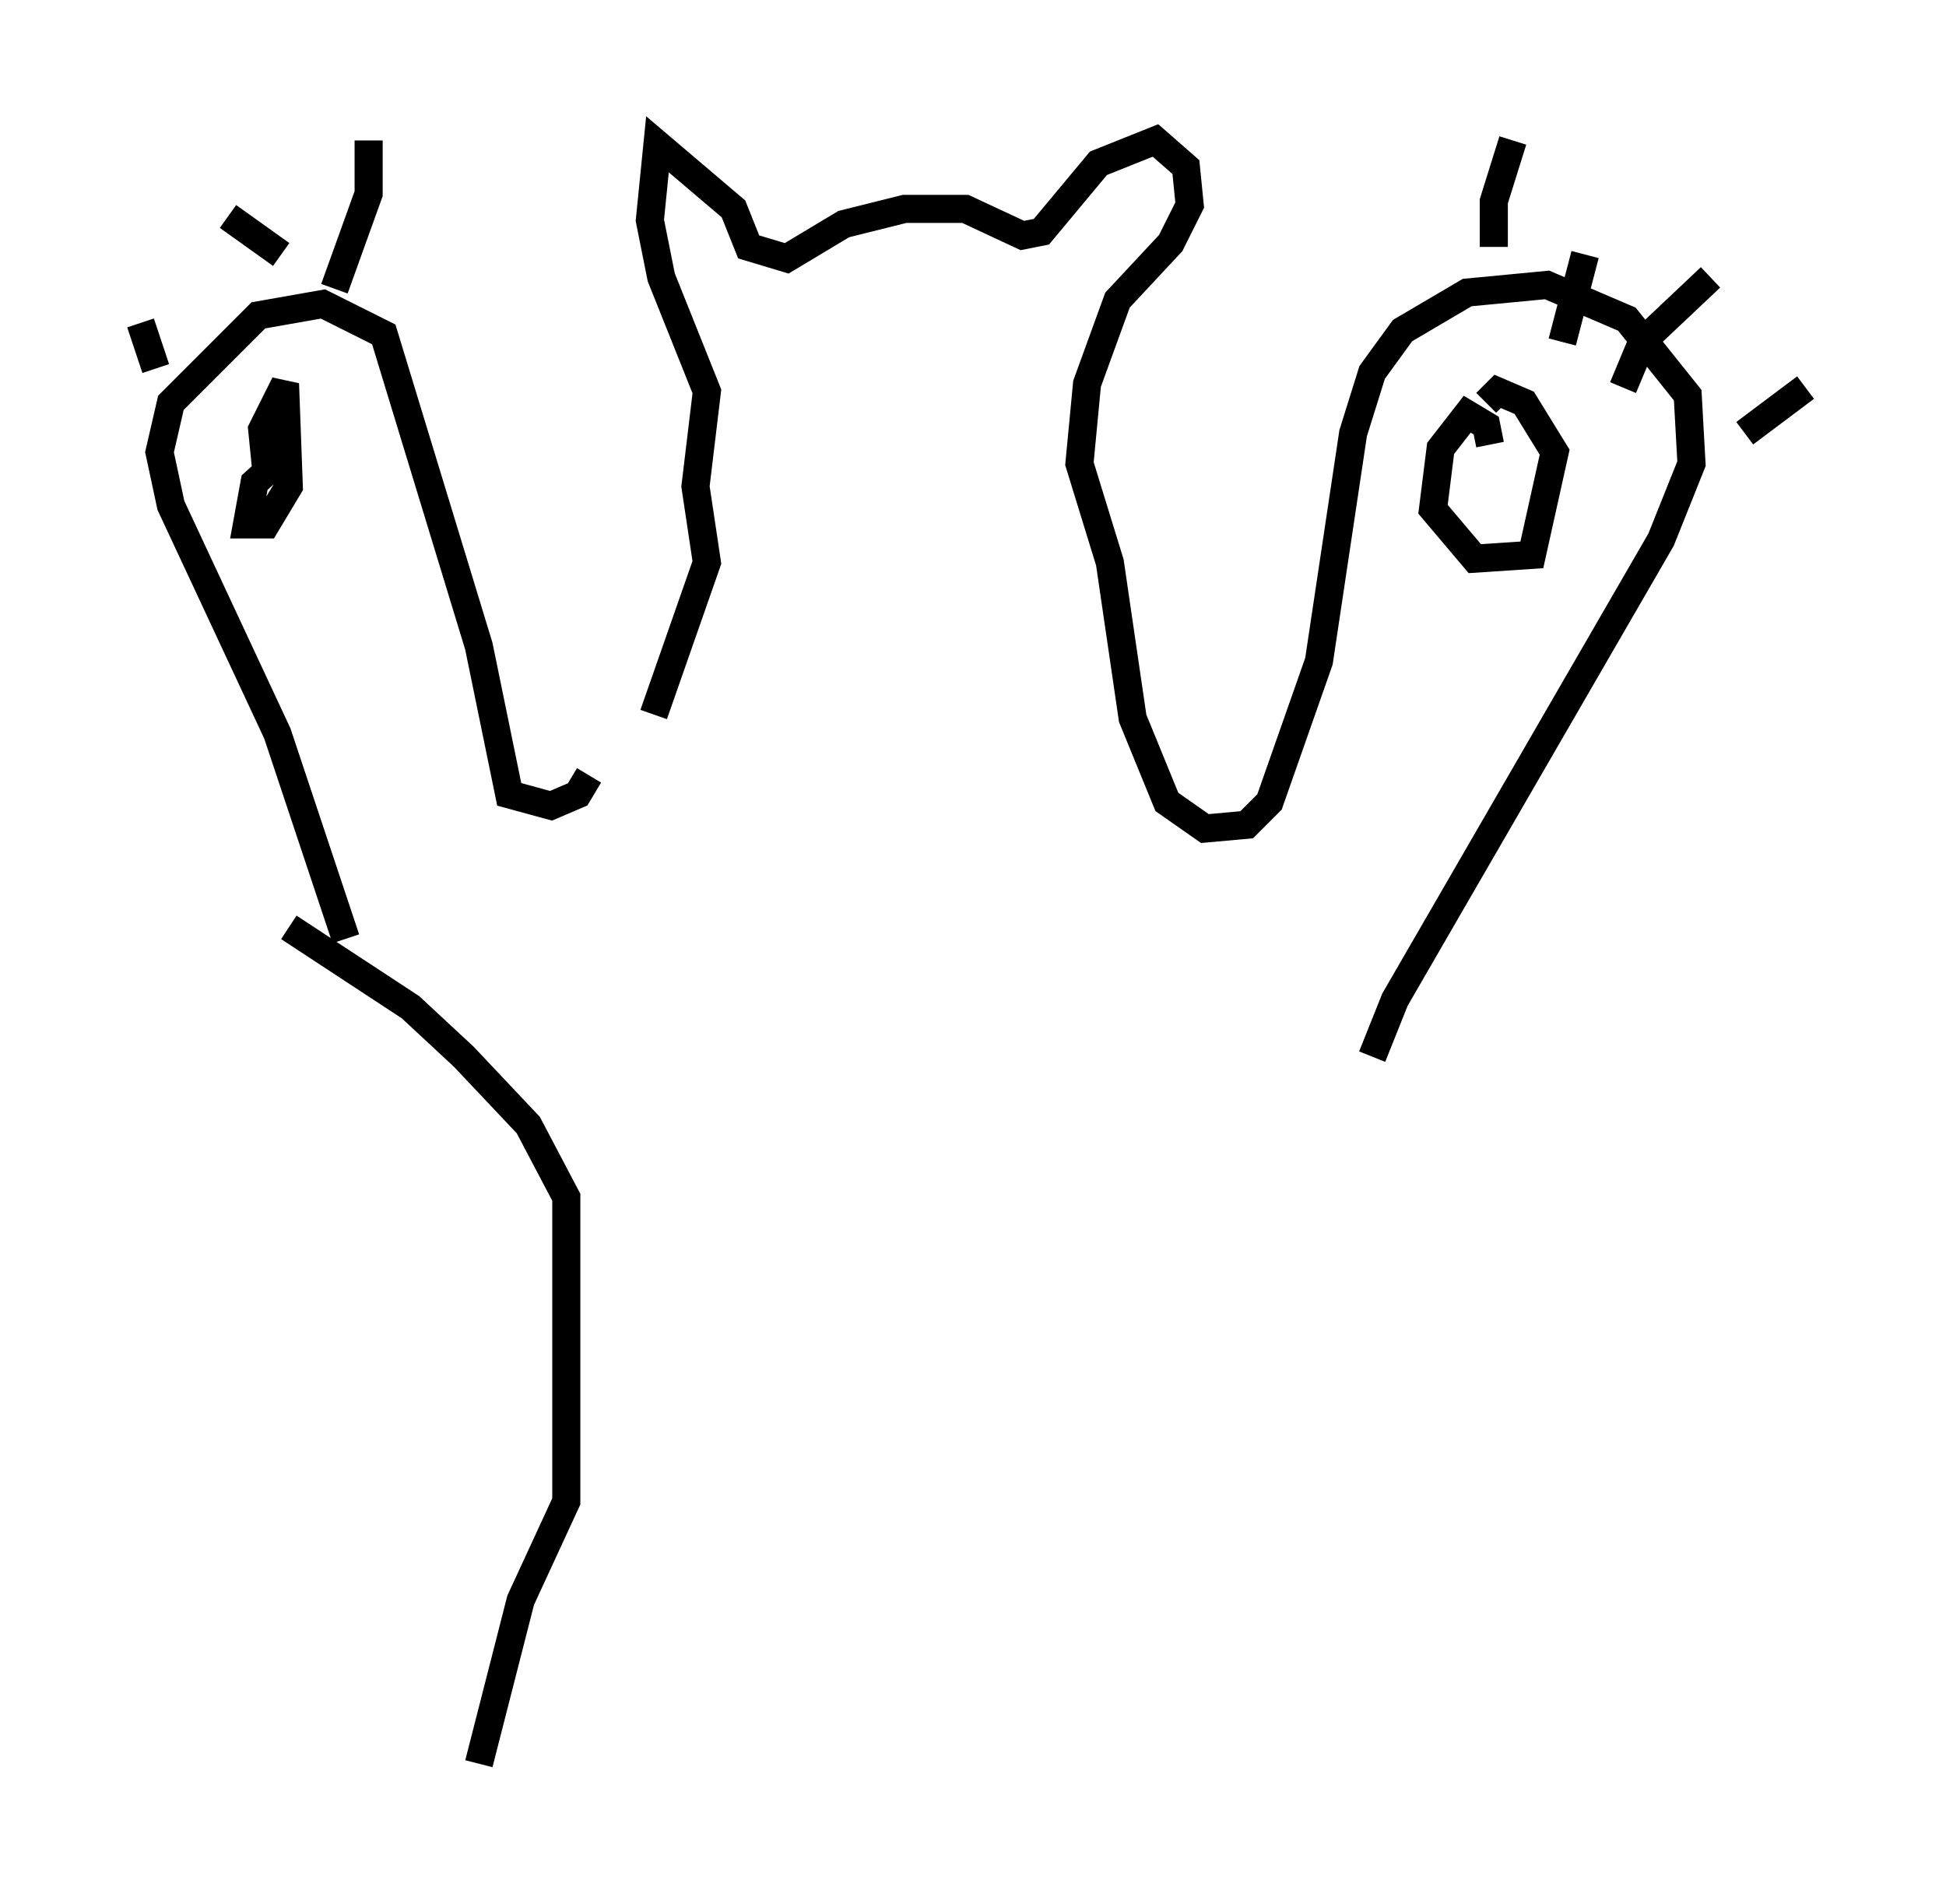 <?xml version="1.0" encoding="utf-8" ?>
<svg baseProfile="full" height="67.78" version="1.1" width="69.269" xmlns="http://www.w3.org/2000/svg" xmlns:ev="http://www.w3.org/2001/xml-events" xmlns:xlink="http://www.w3.org/1999/xlink"><defs /><rect fill="white" height="67.78" width="69.269" x="0" y="0" /><path d="M20.697, 28.004 m2.571, -2.571 l1.894, -5.413 -0.406, -2.706 l0.406, -3.383 -1.624, -4.059 l-0.406, -2.03 0.271, -2.706 l2.706, 2.3 0.541, 1.353 l1.353, 0.406 2.03, -1.218 l2.165, -0.541 2.165, 0.0 l2.03, 0.947 0.677, -0.135 l2.03, -2.436 2.03, -0.812 l1.083, 0.947 0.135, 1.353 l-0.677, 1.353 -1.894, 2.03 l-1.083, 2.977 -0.271, 2.842 l1.083, 3.518 0.812, 5.548 l1.218, 2.977 1.353, 0.947 l1.488, -0.135 0.812, -0.812 l1.759, -5.007 1.218, -8.119 l0.677, -2.165 1.083, -1.488 l2.3, -1.353 2.842, -0.271 l2.842, 1.218 2.165, 2.706 l0.135, 2.436 -1.083, 2.706 l-9.472, 16.373 -0.812, 2.03 m4.33, -28.822 l0.0, -1.624 0.677, -2.165 m3.924, 8.796 l0.677, -1.624 2.436, -2.3 m1.218, 5.548 l2.165, -1.624 m-8.66, -1.624 l0.812, -3.112 m-3.383, 6.766 l-0.135, -0.677 -0.677, -0.406 l-0.947, 1.218 -0.271, 2.165 l1.488, 1.759 2.03, -0.135 l0.812, -3.654 -1.083, -1.759 l-0.947, -0.406 -0.406, 0.406 m-31.935, 13.261 l-0.406, 0.677 -0.947, 0.406 l-1.488, -0.406 -1.083, -5.277 l-3.383, -11.096 -2.165, -1.083 l-2.3, 0.406 -3.112, 3.112 l-0.406, 1.759 0.406, 1.894 l3.789, 8.119 2.436, 7.307 m-1.894, -17.456 l-1.353, 1.218 -0.271, 1.488 l0.677, 0.0 0.812, -1.353 l-0.135, -3.654 -0.812, 1.624 l0.135, 1.353 m2.436, -6.36 l1.218, -3.383 0.0, -1.894 m-7.578, 8.119 l-0.541, -1.624 m5.007, -2.436 l-1.894, -1.353 m2.165, 25.304 l4.33, 2.842 1.894, 1.759 l2.3, 2.436 1.353, 2.571 l0.0, 10.825 -1.624, 3.518 l-1.488, 5.819 " fill="none" stroke="black" stroke-width="1" /></svg>